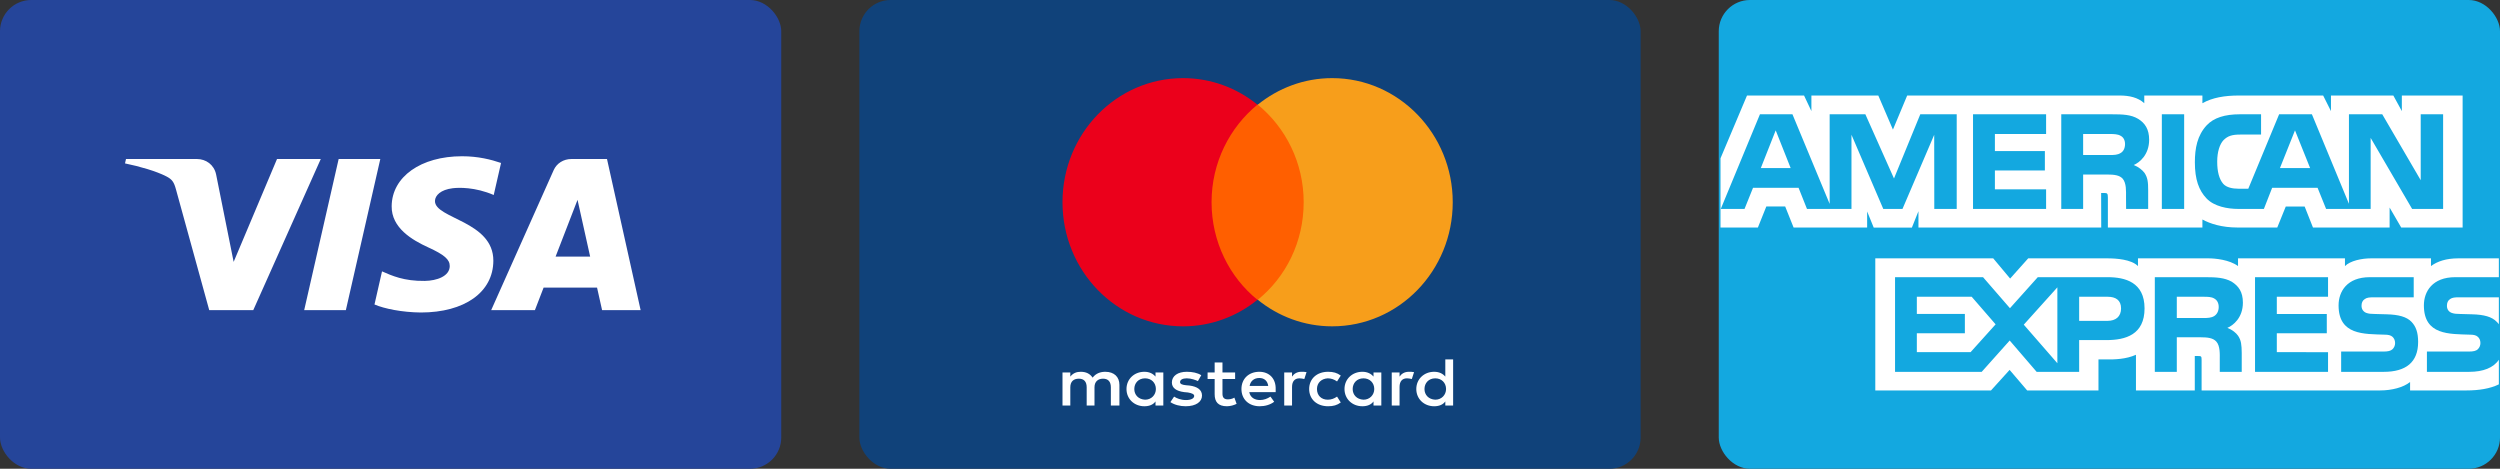 <?xml version="1.0" encoding="UTF-8" standalone="no"?>
<svg
   width="160"
   height="30"
   viewBox="0 0 160 30"
   version="1.1"
   id="svg15"
   sodipodi:docname="credit-cards.svg"
   inkscape:version="1.1.1 (3bf5ae0d25, 2021-09-20)"
   xmlns:inkscape="http://www.inkscape.org/namespaces/inkscape"
   xmlns:sodipodi="http://sodipodi.sourceforge.net/DTD/sodipodi-0.dtd"
   xmlns="http://www.w3.org/2000/svg"
   xmlns:svg="http://www.w3.org/2000/svg"
   xmlns:rdf="http://www.w3.org/1999/02/22-rdf-syntax-ns#"
   xmlns:cc="http://creativecommons.org/ns#"
   xmlns:dc="http://purl.org/dc/elements/1.1/">
  <rect x="0" y="0" width="160" height="30" fill="#333333" stroke="none"/>
  <defs
     id="defs19" />
  <sodipodi:namedview
     id="namedview17"
     pagecolor="#ffffff"
     bordercolor="#666666"
     borderopacity="1.0"
     inkscape:pageshadow="2"
     inkscape:pageopacity="0.0"
     inkscape:pagecheckerboard="0"
     showgrid="false"
     fit-margin-top="0"
     fit-margin-left="0"
     fit-margin-right="0"
     fit-margin-bottom="0"
     inkscape:zoom="0.870625"
     inkscape:cx="190.09332"
     inkscape:cy="-69.490309"
     inkscape:window-width="2492"
     inkscape:window-height="1376"
     inkscape:window-x="0"
     inkscape:window-y="0"
     inkscape:window-maximized="1"
     inkscape:current-layer="svg15" />
  <!-- Generator: Sketch 56.3 (81716) - https://sketch.com -->
  <title
     id="title2">large/american-express</title>
  <desc
     id="desc4">Created with Sketch.</desc>
  <g
     id="Rounded"
     stroke="none"
     stroke-width="1"
     fill="none"
     fill-rule="evenodd"
     transform="matrix(0.25,0,0,0.25,110,0)">
    <g
       id="Large"
       transform="translate(-32,-968)">
      <g
         id="large/american-express"
         transform="translate(32,968)">
        <rect
           id="Background"
           fill="#13a8e0"
           x="0"
           y="0"
           width="200"
           height="120"
           rx="8" />
        <g
           id="Logo"
           transform="translate(0,24)"
           fill="#ffffff"
           fill-rule="nonzero">
          <g
             id="amex">
            <path
               d="M 18.412,19.031 14.579,9.372 10.767,19.031 Z m 84.445,-3.846 c -0.77,0.483 -1.68,0.499 -2.77,0.499 h -6.804 v -5.381 h 6.896 c 0.976,0 1.994,0.045 2.656,0.437 0.727,0.353 1.176,1.104 1.176,2.142 0,1.059 -0.428,1.911 -1.154,2.303 z m 48.536,3.846 -3.876,-9.659 -3.854,9.659 z M 60.919,29.485 h -5.741 l -0.021,-18.975 -8.121,18.975 H 42.119 L 33.977,10.493 V 29.485 H 22.586 L 20.434,24.081 H 8.773 L 6.599,29.485 H 0.517 L 10.546,5.257 h 8.321 L 28.392,28.196 V 5.257 h 9.141 L 44.861,21.693 51.594,5.257 h 9.324 V 29.485 Z m 22.883,0 H 65.093 V 5.257 H 83.802 V 10.302 H 70.694 v 4.367 h 12.794 v 4.966 h -12.794 v 4.838 H 83.802 Z m 26.379,-17.703 c 0,3.863 -2.493,5.859 -3.946,6.458 1.225,0.482 2.272,1.334 2.77,2.04 0.791,1.205 0.927,2.281 0.927,4.445 v 4.76 h -5.649 l -0.021,-3.055 c 0,-1.458 0.135,-3.554 -0.884,-4.72 -0.818,-0.852 -2.066,-1.037 -4.082,-1.037 h -6.012 v 8.812 h -5.6 V 5.257 h 12.881 c 2.862,0 4.971,0.078 6.782,1.16 1.772,1.082 2.834,2.662 2.834,5.365 z m 8.963,17.703 h -5.714 V 5.257 h 5.714 z m 66.295,0 h -7.936 L 166.887,11.301 v 18.184 h -11.406 l -2.179,-5.404 h -11.634 l -2.114,5.404 H 133 c -2.722,0 -6.169,-0.623 -8.121,-2.68 -1.968,-2.057 -2.992,-4.844 -2.992,-9.249 0,-3.593 0.612,-6.878 3.019,-9.474 1.811,-1.934 4.646,-2.825 8.505,-2.825 h 5.422 v 5.191 h -5.308 c -2.044,0 -3.198,0.314 -4.31,1.435 -0.955,1.02 -1.61,2.949 -1.61,5.488 0,2.596 0.499,4.467 1.54,5.69 0.862,0.959 2.429,1.25 3.903,1.25 h 2.515 l 7.893,-19.053 h 8.392 l 9.482,22.916 V 5.258 h 8.527 l 9.845,16.873 V 5.258 h 5.736 z M 0.451,34.244 H 10.02 l 2.158,-5.381 h 4.83 l 2.152,5.381 h 18.828 v -4.114 l 1.681,4.132 h 9.774 l 1.681,-4.193 v 4.176 h 46.79 l -0.022,-8.834 h 0.905 c 0.634,0.023 0.819,0.083 0.819,1.166 v 7.668 h 24.2 v -2.056 c 1.952,1.082 4.988,2.056 8.983,2.056 h 10.181 l 2.179,-5.381 h 4.83 l 2.131,5.381 h 19.619 v -5.112 l 2.971,5.112 h 15.722 V 0.453 H 174.872 V 4.444 L 172.693,0.453 H 156.728 V 4.444 l -2.001,-3.991 h -21.565 c -3.61,0 -6.783,0.521 -9.346,1.973 V 0.453 H 108.934 V 2.426 c -1.631,-1.497 -3.854,-1.973 -6.325,-1.973 H 48.239 L 44.591,9.181 40.845,0.453 H 23.719 V 4.444 L 21.838,0.453 H 7.233 L 0.451,16.519 Z"
               id="Shape" />
            <path
               d="m 199.706,52.115 h -10.207 c -1.019,0 -1.696,0.039 -2.266,0.438 -0.591,0.392 -0.818,0.975 -0.818,1.744 0,0.914 0.499,1.536 1.225,1.805 0.591,0.213 1.225,0.275 2.158,0.275 l 3.035,0.084 c 3.063,0.078 5.107,0.623 6.354,1.95 0.227,0.185 0.363,0.392 0.519,0.6 z m 0,15.977 c -1.36,2.057 -4.011,3.1 -7.6,3.1 h -10.816 v -5.196 h 10.772 c 1.069,0 1.816,-0.145 2.266,-0.6 0.39,-0.375 0.662,-0.919 0.662,-1.581 0,-0.706 -0.272,-1.266 -0.684,-1.603 -0.406,-0.37 -0.998,-0.538 -1.973,-0.538 -5.259,-0.185 -11.819,0.168 -11.819,-7.501 0,-3.515 2.158,-7.215 8.035,-7.215 h 11.156 v -4.822 h -10.365 c -3.128,0 -5.4,0.775 -7.009,1.979 v -1.979 h -15.331 c -2.452,0 -5.329,0.628 -6.69,1.979 v -1.979 h -27.377 v 1.979 c -2.179,-1.625 -5.855,-1.979 -7.552,-1.979 h -18.058 v 1.979 C 105.6,42.39 101.767,42.137 99.43,42.137 H 79.22 L 74.596,47.312 70.264,42.137 H 40.075 v 33.814 h 29.621 l 4.765,-5.257 4.489,5.257 18.259,0.017 v -7.954 h 1.795 c 2.423,0.039 5.28,-0.062 7.801,-1.189 v 9.126 h 15.06 v -8.813 h 0.727 c 0.927,0 1.018,0.039 1.018,0.998 v 7.815 h 45.75 c 2.905,0 5.941,-0.769 7.622,-2.164 v 2.164 h 14.512 c 3.02,0 5.969,-0.438 8.213,-1.559 z m -22.34,-9.681 c 1.09,1.167 1.675,2.64 1.675,5.134 0,5.213 -3.15,7.647 -8.798,7.647 h -10.908 v -5.196 h 10.864 c 1.062,0 1.816,-0.145 2.288,-0.6 0.385,-0.375 0.661,-0.919 0.661,-1.581 0,-0.706 -0.299,-1.266 -0.683,-1.603 -0.428,-0.37 -1.019,-0.538 -1.994,-0.538 -5.237,-0.185 -11.796,0.168 -11.796,-7.501 0,-3.515 2.136,-7.215 8.007,-7.215 h 11.228 v 5.158 h -10.273 c -1.018,0 -1.681,0.039 -2.244,0.438 -0.613,0.392 -0.841,0.975 -0.841,1.744 0,0.914 0.521,1.536 1.225,1.805 0.591,0.213 1.225,0.275 2.18,0.275 l 3.015,0.084 c 3.04,0.077 5.127,0.62 6.396,1.949 z m -50.536,-1.497 c -0.749,0.46 -1.676,0.499 -2.765,0.499 h -6.804 v -5.443 h 6.896 c 0.997,0 1.995,0.022 2.673,0.438 0.726,0.392 1.16,1.143 1.16,2.18 0,1.037 -0.434,1.872 -1.16,2.326 z m 3.382,3.016 c 1.247,0.476 2.266,1.329 2.743,2.034 0.791,1.183 0.905,2.287 0.928,4.423 v 4.804 h -5.623 v -3.032 c 0,-1.458 0.136,-3.617 -0.905,-4.743 -0.818,-0.868 -2.066,-1.076 -4.109,-1.076 h -5.985 v 8.851 h -5.628 V 46.958 h 12.93 c 2.835,0 4.9,0.129 6.739,1.144 1.767,1.104 2.879,2.617 2.879,5.381 -7.1e-4,3.868 -2.495,5.842 -3.97,6.447 z m 7.075,-12.972 h 18.692 v 5.012 h -13.114 v 4.406 h 12.794 v 4.944 h -12.794 v 4.822 l 13.114,0.022 v 5.028 H 137.288 Z M 99.502,58.141 h -7.237 v -6.171 h 7.302 c 2.022,0 3.425,0.852 3.425,2.971 0,2.096 -1.339,3.2 -3.49,3.2 z m -12.816,10.846 -8.599,-9.871 8.599,-9.558 z M 64.481,66.141 H 50.711 V 61.32 H 63.006 V 56.375 H 50.711 v -4.406 h 14.041 l 6.126,7.062 z M 109.005,54.941 c 0,6.732 -4.857,8.122 -9.753,8.122 h -6.988 v 8.128 H 81.379 l -6.896,-8.022 -7.167,8.022 H 45.132 V 46.958 h 22.525 l 6.89,7.943 7.124,-7.943 h 17.895 c 4.445,0 9.438,1.272 9.438,7.984 z"
               id="path8" />
          </g>
        </g>
      </g>
    </g>
  </g>
  <g
     id="Rounded-3"
     stroke="none"
     stroke-width="1"
     fill="none"
     fill-rule="evenodd"
     transform="matrix(0.25,0,0,0.25,55,0)">
    <g
       id="Large-6"
       transform="translate(-32,-404)">
      <g
         id="large/mastercard"
         transform="translate(32,404)">
        <rect
           id="Background-7"
           fill="#10427a"
           x="0"
           y="0"
           width="200"
           height="120"
           rx="8" />
        <g
           id="Logo-5"
           transform="translate(52,20)"
           fill-rule="nonzero">
          <g
             id="mastercard">
            <rect
               id="Rectangle-path"
               fill="#ff5f00"
               x="36.445"
               y="6.795"
               width="27.012"
               height="49.95" />
            <path
               d="m 38.16,31.77 c 0,-10.149 4.631,-19.151 11.748,-24.975 C 44.677,2.559 38.074,-7.8286421e-6 30.871,-7.8286421e-6 13.806,-7.8286421e-6 6.7414742e-7,14.208 6.7414742e-7,31.77 6.7414742e-7,49.332 13.806,63.541 30.871,63.541 c 7.203,0 13.806,-2.559 19.037,-6.795 C 42.79,51.009 38.16,41.919 38.16,31.77 Z"
               id="Shape-3"
               fill="#eb001b" />
            <path
               d="m 99.901,31.77 c 0,17.562 -13.806,31.77 -30.871,31.77 -7.203,0 -13.806,-2.559 -19.037,-6.795 7.203,-5.825 11.748,-14.826 11.748,-24.975 0,-10.149 -4.631,-19.151 -11.748,-24.975 C 55.224,2.559 61.827,-7.8286421e-6 69.03,-7.8286421e-6 86.095,-7.8286421e-6 99.901,14.297 99.901,31.77 Z"
               id="path9"
               fill="#f79e1b" />
          </g>
          <path
             d="m 14.571,83.824 v -5.294 c 0,-2.029 -1.333,-3.353 -3.619,-3.353 -1.143,0 -2.381,0.353 -3.238,1.5 -0.667,-0.971 -1.619,-1.5 -3.048,-1.5 -0.952,0 -1.905,0.265 -2.667,1.235 V 75.353 H 0 v 8.471 h 2 v -4.676 c 0,-1.5 0.857,-2.206 2.19,-2.206 1.333,0 2,0.794 2,2.206 v 4.676 h 2 v -4.676 c 0,-1.5 0.952,-2.206 2.19,-2.206 1.333,0 2,0.794 2,2.206 v 4.676 z m 29.619,-8.471 h -3.238 v -2.559 h -2 v 2.559 h -1.81 v 1.676 h 1.81 v 3.882 c 0,1.941 0.857,3.088 3.143,3.088 0.857,0 1.81,-0.265 2.476,-0.618 L 44,81.794 c -0.571,0.353 -1.238,0.441 -1.714,0.441 -0.952,0 -1.333,-0.529 -1.333,-1.412 v -3.794 h 3.238 z M 61.143,75.176 c -1.143,0 -1.905,0.529 -2.381,1.235 v -1.059 h -2 v 8.471 h 2 v -4.765 c 0,-1.412 0.667,-2.206 1.905,-2.206 0.381,0 0.857,0.088 1.238,0.176 l 0.571,-1.765 C 62.095,75.176 61.524,75.176 61.143,75.176 Z M 35.524,76.059 C 34.571,75.441 33.238,75.176 31.81,75.176 29.524,75.176 28,76.235 28,77.912 c 0,1.412 1.143,2.206 3.143,2.471 l 0.952,0.088 c 1.048,0.176 1.619,0.441 1.619,0.882 0,0.618 -0.762,1.059 -2.095,1.059 -1.333,0 -2.381,-0.441 -3.048,-0.882 l -0.952,1.412 C 28.667,83.647 30.095,84 31.524,84 c 2.667,0 4.19,-1.147 4.19,-2.735 0,-1.5 -1.238,-2.294 -3.143,-2.559 l -0.952,-0.088 c -0.857,-0.088 -1.524,-0.265 -1.524,-0.794 0,-0.618 0.667,-0.971 1.714,-0.971 1.143,0 2.286,0.441 2.857,0.706 l 0.857,-1.5 z M 88.667,75.176 c -1.143,0 -1.905,0.529 -2.381,1.235 v -1.059 h -2 v 8.471 h 2 v -4.765 c 0,-1.412 0.667,-2.206 1.905,-2.206 0.381,0 0.857,0.088 1.238,0.176 L 90,75.265 c -0.381,-0.088 -0.952,-0.088 -1.333,-0.088 v 0 z m -25.524,4.412 C 63.143,82.147 65.048,84 68,84 c 1.333,0 2.286,-0.265 3.238,-0.971 l -0.952,-1.5 c -0.762,0.529 -1.524,0.794 -2.381,0.794 -1.619,0 -2.762,-1.059 -2.762,-2.735 0,-1.588 1.143,-2.647 2.762,-2.735 0.857,0 1.619,0.265 2.381,0.794 l 0.952,-1.5 C 70.286,75.441 69.333,75.176 68,75.176 c -2.952,0 -4.857,1.853 -4.857,4.412 z m 18.476,0 v -4.235 h -2 v 1.059 C 78.952,75.618 78,75.176 76.762,75.176 c -2.571,0 -4.571,1.853 -4.571,4.412 0,2.559 2,4.412 4.571,4.412 1.333,0 2.286,-0.441 2.857,-1.235 v 1.059 h 2 z m -7.333,0 c 0,-1.5 1.048,-2.735 2.762,-2.735 1.619,0 2.762,1.147 2.762,2.735 0,1.5 -1.143,2.735 -2.762,2.735 -1.714,-0.088 -2.762,-1.235 -2.762,-2.735 z M 50.381,75.176 c -2.667,0 -4.571,1.765 -4.571,4.412 0,2.647 1.905,4.412 4.667,4.412 1.333,0 2.667,-0.353 3.714,-1.147 l -0.952,-1.324 c -0.762,0.529 -1.714,0.882 -2.667,0.882 -1.238,0 -2.476,-0.529 -2.762,-2.029 h 6.762 V 79.676 c 0.095,-2.735 -1.619,-4.5 -4.19,-4.5 z m 0,1.588 c 1.238,0 2.095,0.706 2.286,2.029 h -4.762 c 0.19,-1.147 1.048,-2.029 2.476,-2.029 z M 100,79.588 V 72 h -2 v 4.412 c -0.667,-0.794 -1.619,-1.235 -2.857,-1.235 -2.571,0 -4.571,1.853 -4.571,4.412 0,2.559 2,4.412 4.571,4.412 C 96.476,84 97.429,83.559 98,82.765 v 1.059 h 2 z m -7.333,0 c 0,-1.5 1.048,-2.735 2.762,-2.735 1.619,0 2.762,1.147 2.762,2.735 0,1.5 -1.143,2.735 -2.762,2.735 -1.714,-0.088 -2.762,-1.235 -2.762,-2.735 z m -66.857,0 v -4.235 h -2 v 1.059 c -0.667,-0.794 -1.619,-1.235 -2.857,-1.235 -2.571,0 -4.571,1.853 -4.571,4.412 0,2.559 2,4.412 4.571,4.412 1.333,0 2.286,-0.441 2.857,-1.235 v 1.059 h 2 z m -7.429,0 c 0,-1.5 1.048,-2.735 2.762,-2.735 1.619,0 2.762,1.147 2.762,2.735 0,1.5 -1.143,2.735 -2.762,2.735 -1.714,-0.088 -2.762,-1.235 -2.762,-2.735 z"
             id="path12"
             fill="#ffffff" />
        </g>
      </g>
    </g>
  </g>
  <g
     id="Rounded-5"
     stroke="none"
     stroke-width="1"
     fill="none"
     fill-rule="evenodd"
     transform="scale(0.25)">
    <g
       id="Large-62"
       transform="translate(-32,-28)">
      <g
         id="large/visa"
         transform="translate(32,28)">
        <rect
           id="Background-9"
           fill="#25459a"
           x="0"
           y="0"
           width="200"
           height="120"
           rx="8" />
        <g
           id="Logo-1"
           transform="translate(32,40)"
           fill="#ffffff"
           fill-rule="nonzero">
          <path
             d="m 68.267,27.212 c -0.075,-5.572 5.292,-8.681 9.335,-10.53 4.154,-1.897 5.549,-3.113 5.533,-4.809 C 83.103,9.277 79.822,8.131 76.75,8.086 71.391,8.008 68.275,9.444 65.798,10.53 L 63.868,2.053 C 66.353,0.978 70.955,0.041 75.727,0 86.928,0 94.257,5.189 94.297,13.234 94.341,23.444 79.247,24.01 79.35,28.574 c 0.036,1.384 1.443,2.86 4.527,3.236 1.526,0.19 5.739,0.335 10.516,-1.73 l 1.875,8.202 C 93.699,39.159 90.397,40 86.286,40 75.743,40 68.327,34.741 68.267,27.212 m 46.015,12.081 c -2.045,0 -3.77,-1.12 -4.538,-2.838 L 93.742,0.603 h 11.194 l 2.228,5.776 h 13.679 l 1.292,-5.776 H 132 L 123.391,39.293 h -9.109 m 1.566,-10.452 3.23,-14.529 h -8.847 l 5.617,14.529 M 54.695,39.293 45.872,0.603 H 56.539 L 65.358,39.293 H 54.695 m -15.78,0 -11.102,-26.334 -4.491,22.392 c -0.527,2.5 -2.608,3.943 -4.919,3.943 H 0.254 L 0,38.17 c 3.726,-0.759 7.959,-1.983 10.524,-3.292 1.57,-0.8 2.018,-1.499 2.533,-3.4 L 21.563,0.603 H 32.836 L 50.117,39.293 H 38.916"
             id="Shape-2"
             transform="matrix(1,0,0,-1,0,40)" />
        </g>
      </g>
    </g>
  </g>
</svg>
